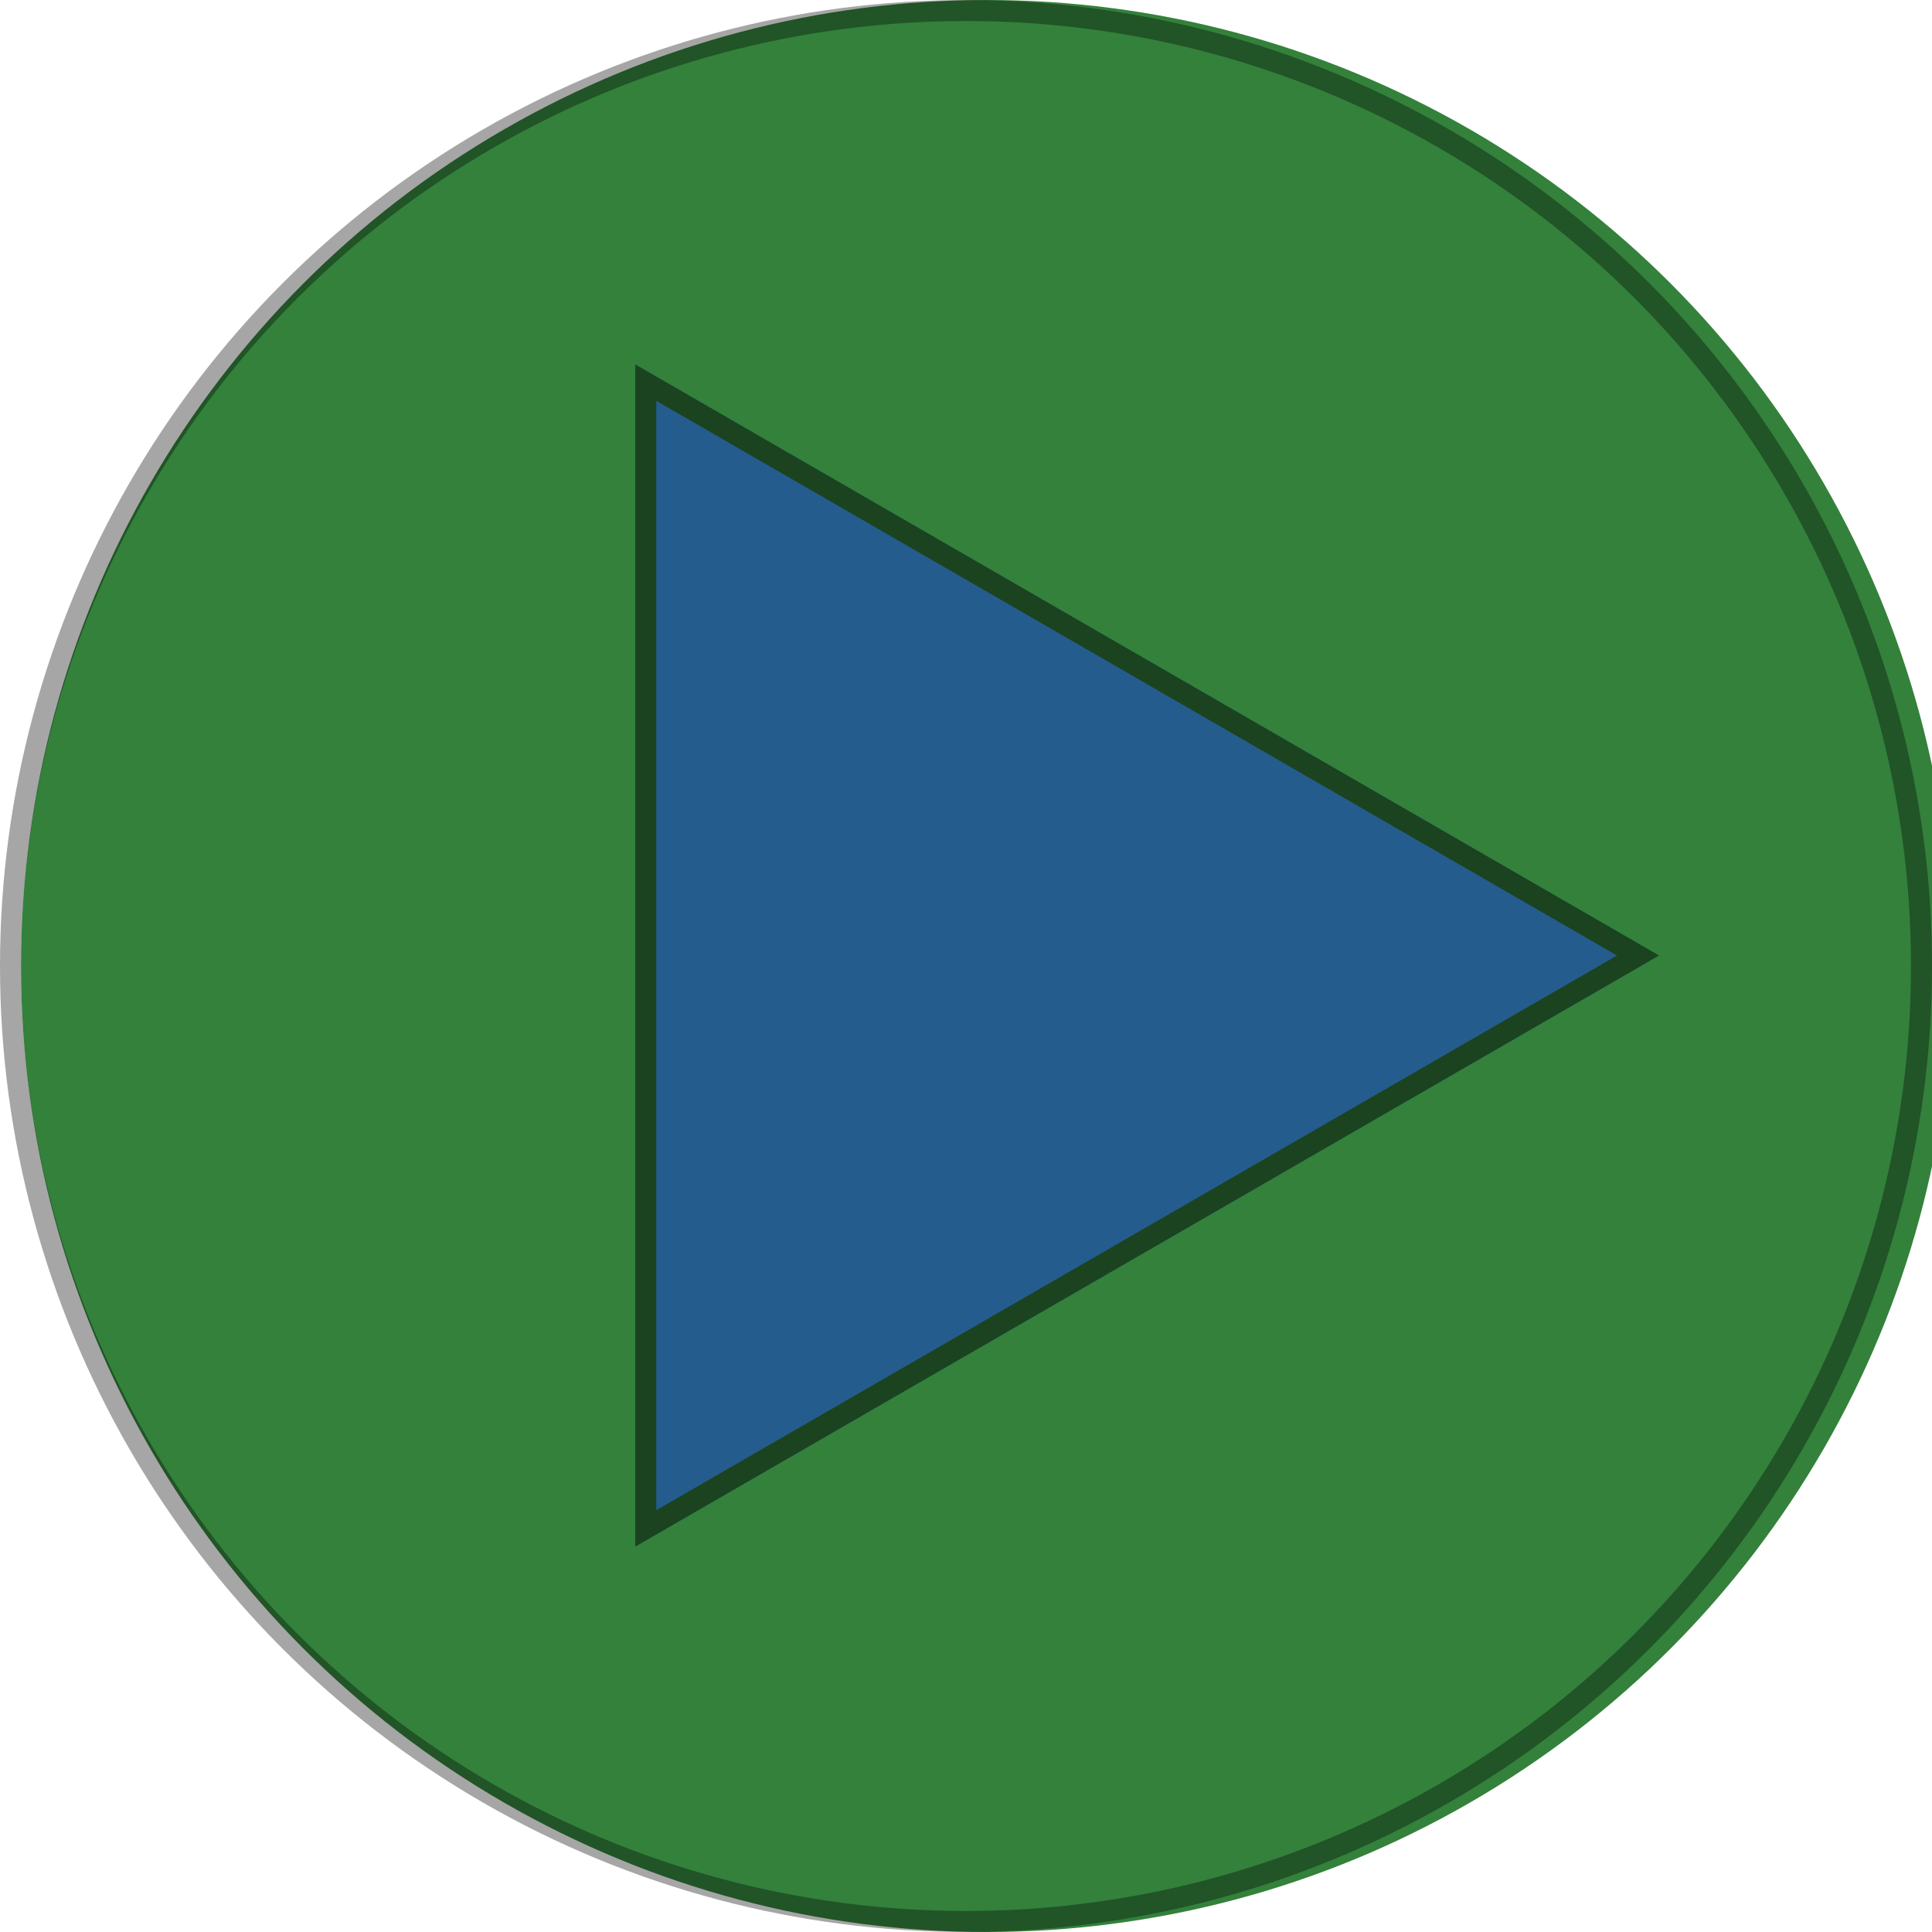 <svg width="92" height="92" viewBox="0 0 92 92" fill="none" xmlns="http://www.w3.org/2000/svg">
<g filter="url(#filter0_i_212_1273)">
<circle cx="46" cy="46" r="46" fill="#33813B"/>
</g>
<circle cx="46" cy="46" r="45.5" stroke="black" stroke-opacity="0.35"/>
<g filter="url(#filter1_d_212_1273)">
<path d="M79 45.5L30.25 73.646V17.354L79 45.5Z" fill="#255C8E"/>
<path d="M30.75 18.22L78 45.5L30.75 72.78V18.22Z" stroke="#1B431F"/>
</g>
<defs>
<filter id="filter0_i_212_1273" x="0" y="0" width="93" height="92" filterUnits="userSpaceOnUse" color-interpolation-filters="sRGB">
<feFlood flood-opacity="0" result="BackgroundImageFix"/>
<feBlend mode="normal" in="SourceGraphic" in2="BackgroundImageFix" result="shape"/>
<feColorMatrix in="SourceAlpha" type="matrix" values="0 0 0 0 0 0 0 0 0 0 0 0 0 0 0 0 0 0 127 0" result="hardAlpha"/>
<feMorphology radius="3" operator="erode" in="SourceAlpha" result="effect1_innerShadow_212_1273"/>
<feOffset dx="1"/>
<feGaussianBlur stdDeviation="3.5"/>
<feComposite in2="hardAlpha" operator="arithmetic" k2="-1" k3="1"/>
<feColorMatrix type="matrix" values="0 0 0 0 0 0 0 0 0 0 0 0 0 0 0 0 0 0 0.25 0"/>
<feBlend mode="normal" in2="shape" result="effect1_innerShadow_212_1273"/>
</filter>
<filter id="filter1_d_212_1273" x="22.25" y="9.354" width="64.75" height="72.291" filterUnits="userSpaceOnUse" color-interpolation-filters="sRGB">
<feFlood flood-opacity="0" result="BackgroundImageFix"/>
<feColorMatrix in="SourceAlpha" type="matrix" values="0 0 0 0 0 0 0 0 0 0 0 0 0 0 0 0 0 0 127 0" result="hardAlpha"/>
<feOffset/>
<feGaussianBlur stdDeviation="4"/>
<feComposite in2="hardAlpha" operator="out"/>
<feColorMatrix type="matrix" values="0 0 0 0 1 0 0 0 0 1 0 0 0 0 1 0 0 0 0.25 0"/>
<feBlend mode="normal" in2="BackgroundImageFix" result="effect1_dropShadow_212_1273"/>
<feBlend mode="normal" in="SourceGraphic" in2="effect1_dropShadow_212_1273" result="shape"/>
</filter>
</defs>
</svg>
